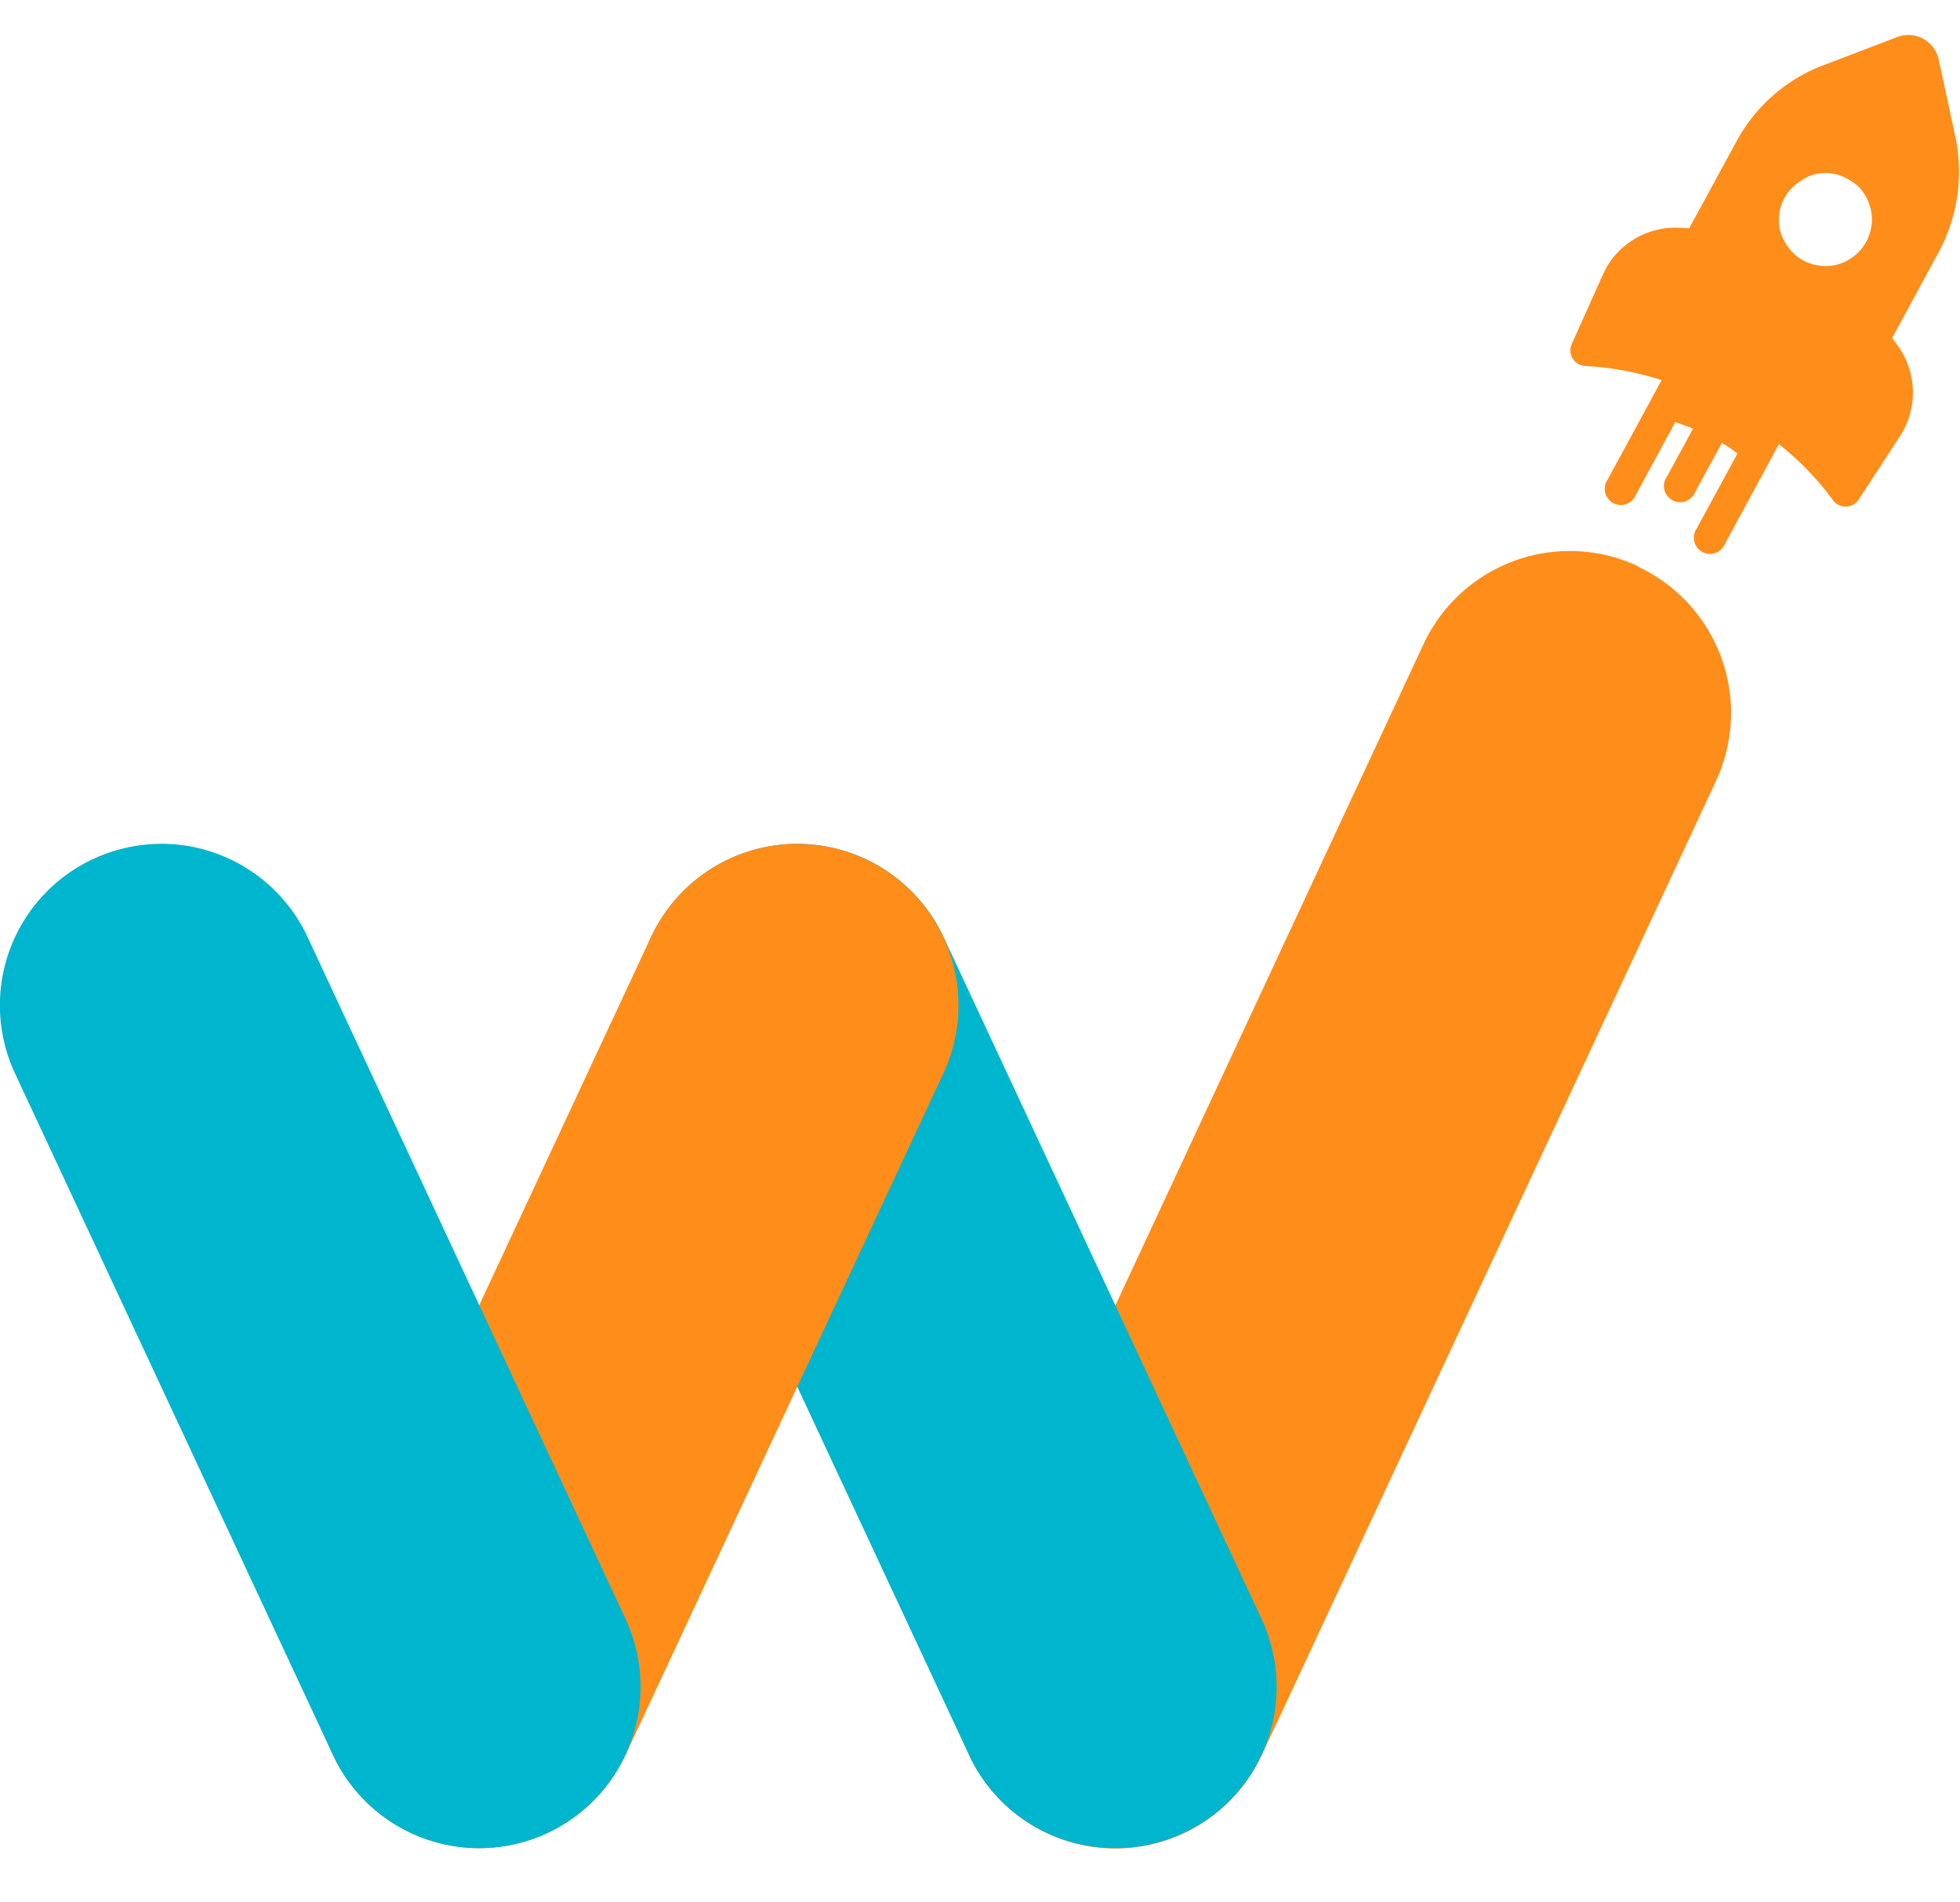 <svg xmlns="http://www.w3.org/2000/svg" width="34" height="33" fill="none" xmlns:v="https://vecta.io/nano"><g fill="#ff8d1a"><path d="M28.412 9.82a2.8 2.8 0 0 0-3.719 1.355l-7.88 16.91a2.8 2.8 0 0 0-.259 1.061c-.016.367.04.734.167 1.08s.32.662.567.933a2.8 2.8 0 0 0 1.942.904 2.8 2.8 0 0 0 2.012-.734 2.8 2.8 0 0 0 .645-.881l7.88-16.9a2.8 2.8 0 0 0-1.355-3.719z"/><path fill-rule="evenodd" d="M31.63 1.132l1.284-.49a.54.54 0 0 1 .227-.034c.077.005.152.027.22.064a.54.54 0 0 1 .269.359l.29 1.345a2.93 2.93 0 0 1-.291 2l-.807 1.487.093.126a1.39 1.39 0 0 1 .047 1.572l-.72 1.105a.27.27 0 0 1-.218.123.27.27 0 0 1-.225-.109 5.03 5.03 0 0 0-.941-.975l-.94 1.737a.28.28 0 0 1-.166.152.28.28 0 0 1-.224-.02.28.28 0 0 1-.137-.179.28.28 0 0 1 .039-.222l.71-1.307c-.086-.066-.176-.127-.27-.183l-.463.85a.28.28 0 0 1-.166.162.28.28 0 0 1-.231-.018c-.035-.02-.066-.046-.09-.078s-.04-.07-.05-.108a.28.28 0 0 1 .048-.227l.452-.83-.308-.113-.69 1.273a.28.28 0 0 1-.166.152.28.28 0 0 1-.224-.02.28.28 0 0 1-.137-.179.28.28 0 0 1 .039-.222l.94-1.73c-.43-.14-.877-.223-1.33-.247a.27.27 0 0 1-.214-.129.27.27 0 0 1-.016-.249l.538-1.2c.114-.258.303-.474.544-.62s.52-.215.8-.197l.156.008.816-1.5a2.87 2.87 0 0 1 1.509-1.329zm-.354 3.383c.14.077.3.11.46.097s.31-.075.435-.176.216-.236.264-.388.05-.316.003-.47-.136-.3-.26-.392-.274-.165-.433-.18-.32.015-.46.1-.257.19-.332.332c-.1.187-.123.407-.062.6s.2.375.385.478z"/></g><path d="M12.65 14.9a2.8 2.8 0 0 1 3.72 1.357l5.513 11.824c.155.333.243.694.26 1.06a2.8 2.8 0 0 1-.167 1.079c-.126.345-.32.662-.567.933a2.8 2.8 0 0 1-3.021.738 2.8 2.8 0 0 1-1.579-1.448L11.295 18.62a2.8 2.8 0 0 1 1.355-3.72z" fill="#00b5ce"/><path d="M15.01 14.9a2.8 2.8 0 0 0-2.141-.092 2.8 2.8 0 0 0-1.578 1.449L5.776 28.08a2.8 2.8 0 0 0-.092 2.14 2.8 2.8 0 0 0 1.448 1.578 2.8 2.8 0 0 0 3.72-1.355l5.513-11.824a2.8 2.8 0 0 0-1.355-3.719z" fill="#ff8d1a"/><path d="M1.618 14.9c.333-.155.694-.243 1.06-.26s.734.04 1.08.167a2.8 2.8 0 0 1 1.578 1.449L10.85 28.08a2.8 2.8 0 0 1 .092 2.14c-.126.345-.32.662-.567.933a2.8 2.8 0 0 1-3.021.738 2.8 2.8 0 0 1-1.579-1.448L.26 18.62a2.8 2.8 0 0 1-.092-2.141A2.8 2.8 0 0 1 1.618 14.9z" fill="#00b5ce"/></svg>